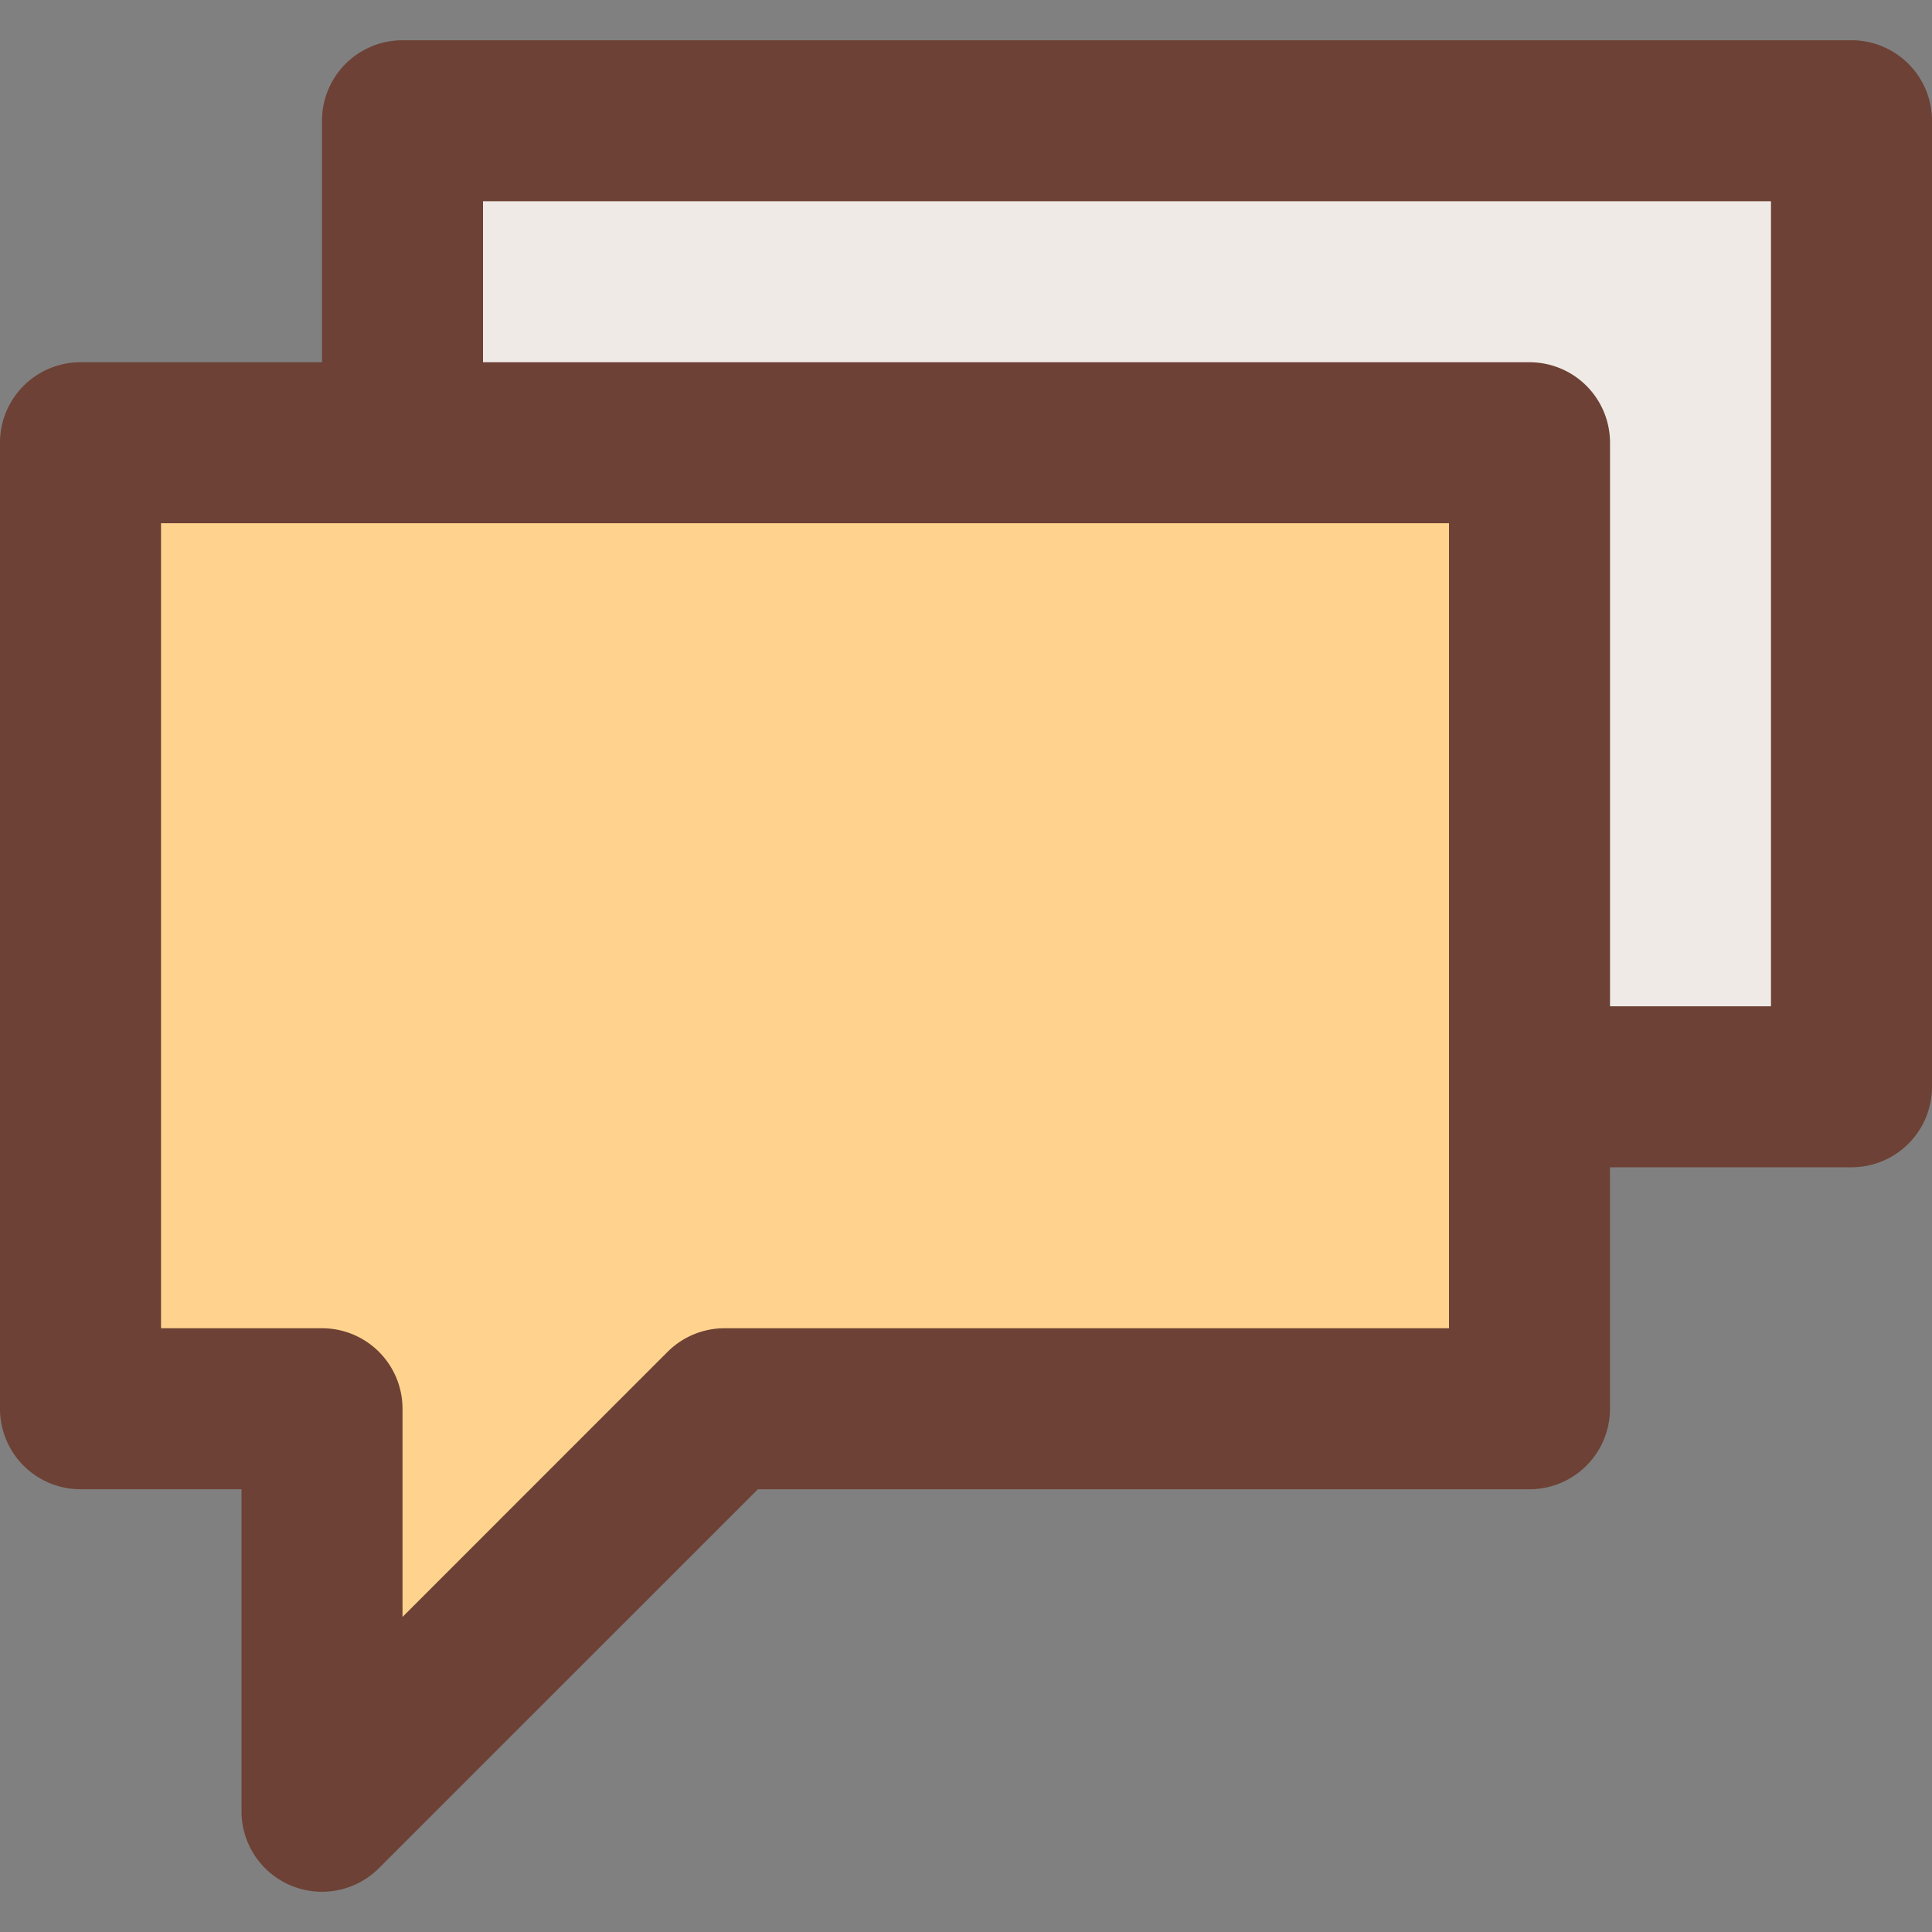<svg id="Layer_1" data-name="Layer 1" xmlns="http://www.w3.org/2000/svg" viewBox="0 0 512 512"><rect x="0" y="0" width="512" height="512" fill="#808080" stroke="none"/><defs><style>.cls-1{fill:#efeae6;}.cls-2{fill:#ffd38d;}.cls-3{fill:#6d4135;}</style></defs><title>speech-bubbles-filled</title><rect class="cls-1" x="106.67" y="32" width="384" height="256"/><polygon class="cls-2" points="405.33 117.33 21.33 117.33 21.33 373.33 85.33 373.33 85.33 480 192 373.33 405.33 373.33 405.33 117.33"/><path class="cls-3" d="M490.67,10.67h-384A21.33,21.33,0,0,0,85.33,32V96h-64A21.33,21.33,0,0,0,0,117.33v256a21.33,21.33,0,0,0,21.33,21.33H64V480a21.33,21.33,0,0,0,36.42,15.08L200.84,394.67H405.33a21.33,21.33,0,0,0,21.33-21.33v-64h64A21.33,21.33,0,0,0,512,288V32A21.33,21.33,0,0,0,490.67,10.67ZM384,352H192a21.34,21.34,0,0,0-15.08,6.25L106.67,428.5V373.33A21.33,21.33,0,0,0,85.33,352H42.67V138.67H384Zm85.33-85.33H426.67V117.33A21.33,21.33,0,0,0,405.33,96H128V53.33H469.33Z"/></svg>